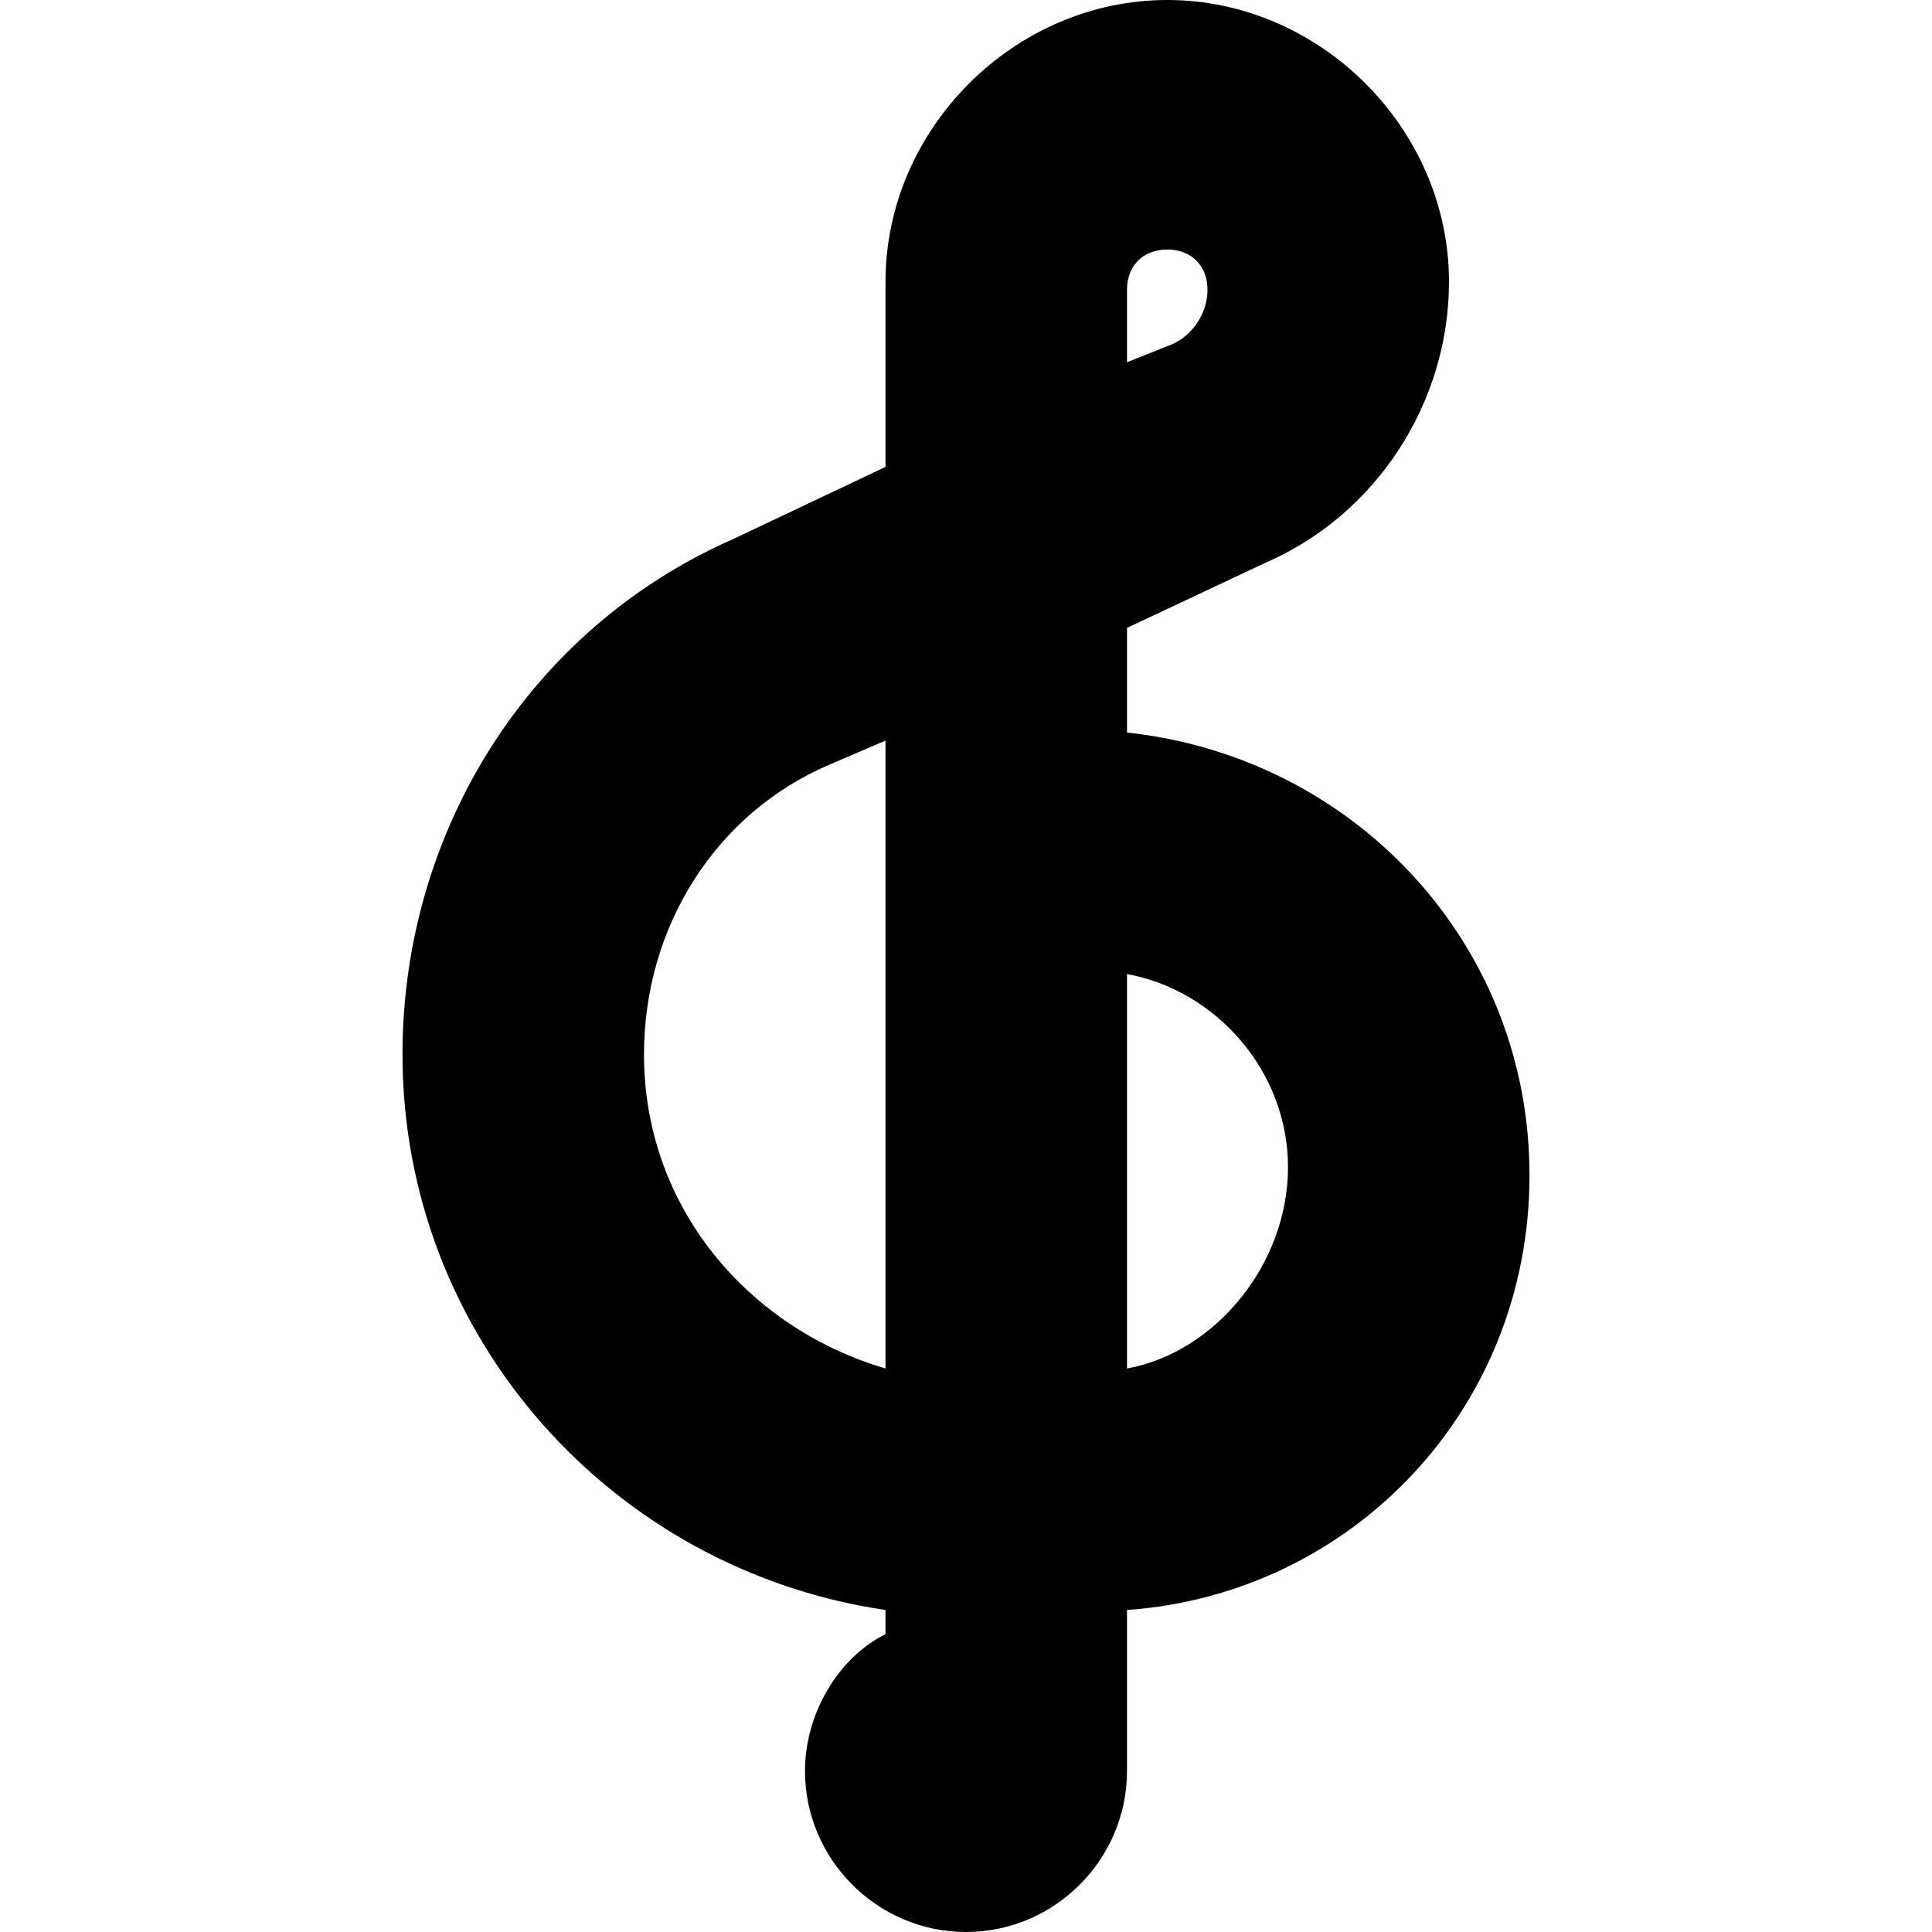 <svg width="24" height="24" viewBox="0 0 24 24" fill="none" xmlns="http://www.w3.org/2000/svg">
  <title>Concert hall (outlined)</title>
  <g transform="matrix(
          1 0
          0 1
          5 0
        )"><path fill-rule="nonzero" clip-rule="nonzero" d="M14 14.6C14 11.7 11.8 9.4 9 9.1L9 7.8L10.7 7C12.1 6.4 13 5 13 3.5C13 1.6 11.4 0 9.5 0C7.6 0 6 1.6 6 3.5L6 5.8L4.1 6.7C1.6 7.8 0 10.3 0 13.1C0 16.6 2.6 19.5 6 20L6 20.3C5.4 20.6 5 21.3 5 22C5 23.1 5.9 24 7 24C8.1 24 9 23.1 9 22L9 20C11.8 19.8 14 17.5 14 14.6ZM9 3.6C9 3.3 9.2 3.1 9.5 3.1C9.8 3.1 10 3.3 10 3.6C10 3.9 9.8 4.2 9.5 4.3L9 4.5L9 3.6ZM3 13.1C3 11.5 3.9 10.1 5.3 9.5L6 9.2L6 17C4.3 16.5 3 15 3 13.1ZM9 17L9 12.1C10.1 12.3 11 13.3 11 14.5C11 15.7 10.1 16.8 9 17Z" fill="currentColor" opacity="1"/></g>
</svg>